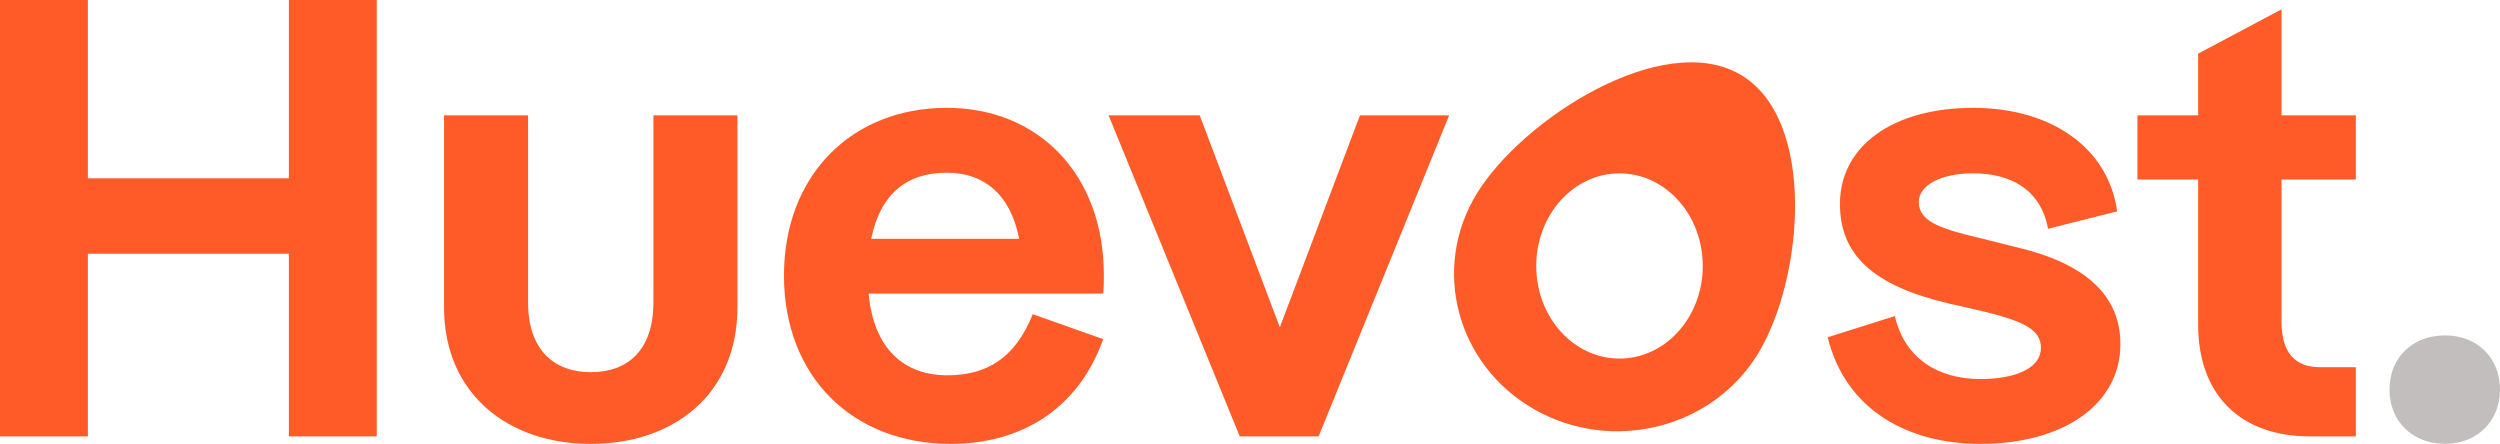 <svg width="490" height="87" viewBox="0 0 490 87" fill="none" xmlns="http://www.w3.org/2000/svg">
<path d="M56.618 85.534V49.732H17.226V85.534H0V0H17.226V34.947H56.618V0H73.844V85.534H56.618Z" fill="#FF5B28"/>
<path d="M115.786 87C99.446 87 87.033 77.103 87.033 60.24V22.605H103.499V59.263C103.499 68.671 108.693 72.948 115.786 72.948C123.005 72.948 128.072 68.671 128.072 59.263V22.605H144.538V60.24C144.538 77.103 132.252 87 115.786 87Z" fill="#FF5B28"/>
<path d="M185.703 73.559C193.429 73.559 199.002 70.138 202.422 61.584L216.228 66.472C211.162 80.646 199.635 87 186.336 87C167.083 87 153.657 73.803 153.657 54.008C153.657 34.458 166.83 21.139 185.576 21.139C203.689 21.139 216.355 34.336 216.355 53.886C216.355 54.986 216.355 56.452 216.228 57.552H170.25C171.263 68.549 177.343 73.559 185.703 73.559ZM185.576 33.847C177.596 33.847 172.53 38.124 170.756 46.799H199.762C197.989 37.879 192.669 33.847 185.576 33.847Z" fill="#FF5B28"/>
<path d="M217.282 22.605H235.142L250.848 64.15L266.554 22.605H284.033L258.448 85.534H242.995L217.282 22.605Z" fill="#FF5B28"/>
<path d="M388.116 87C374.183 87 361.77 80.524 358.223 66.105L371.396 61.951C373.296 70.26 379.883 74.292 388.116 74.292C395.462 74.292 400.022 71.971 400.022 68.183C400.022 64.517 396.475 62.928 388.496 60.973L382.036 59.507C366.963 55.964 360.63 49.854 360.63 39.956C360.63 28.715 370.889 21.139 386.722 21.139C401.922 21.139 413.195 28.837 414.968 41.423L401.415 44.844C400.022 37.146 394.069 33.969 386.722 33.969C380.263 33.969 376.083 36.413 376.083 39.59C376.083 43.622 380.896 44.966 388.622 46.799L394.955 48.388C408.762 51.565 415.601 57.919 415.601 67.449C415.601 79.058 404.708 87 388.116 87Z" fill="#FF5B28"/>
<path d="M430.84 63.661V35.191H418.933V22.605H430.84V10.508L447.179 1.833V22.605H461.745V35.191H447.179V62.928C447.179 68.916 449.586 71.971 454.779 71.971H461.745V85.534H452.752C438.819 85.534 430.84 77.103 430.84 63.661Z" fill="#FF5B28"/>
<path d="M479.234 87C472.774 87 468.341 82.479 468.341 76.369C468.341 70.138 472.774 65.739 479.234 65.739C485.567 65.739 490 70.138 490 76.369C490 82.479 485.567 87 479.234 87Z" fill="#C2BEBE"/>
<path fill-rule="evenodd" clip-rule="evenodd" d="M300.713 80.228C315.925 88.904 335.545 84.045 344.535 69.376C353.525 54.706 356.183 23.213 340.971 14.537C325.759 5.861 298.437 23.287 289.447 37.957C280.457 52.626 285.5 71.552 300.713 80.228ZM317.424 70.281C326.438 70.281 333.745 62.155 333.745 52.13C333.745 42.105 326.438 33.979 317.424 33.979C308.409 33.979 301.102 42.105 301.102 52.13C301.102 62.155 308.409 70.281 317.424 70.281Z" fill="#FF5B28"/>
</svg>
